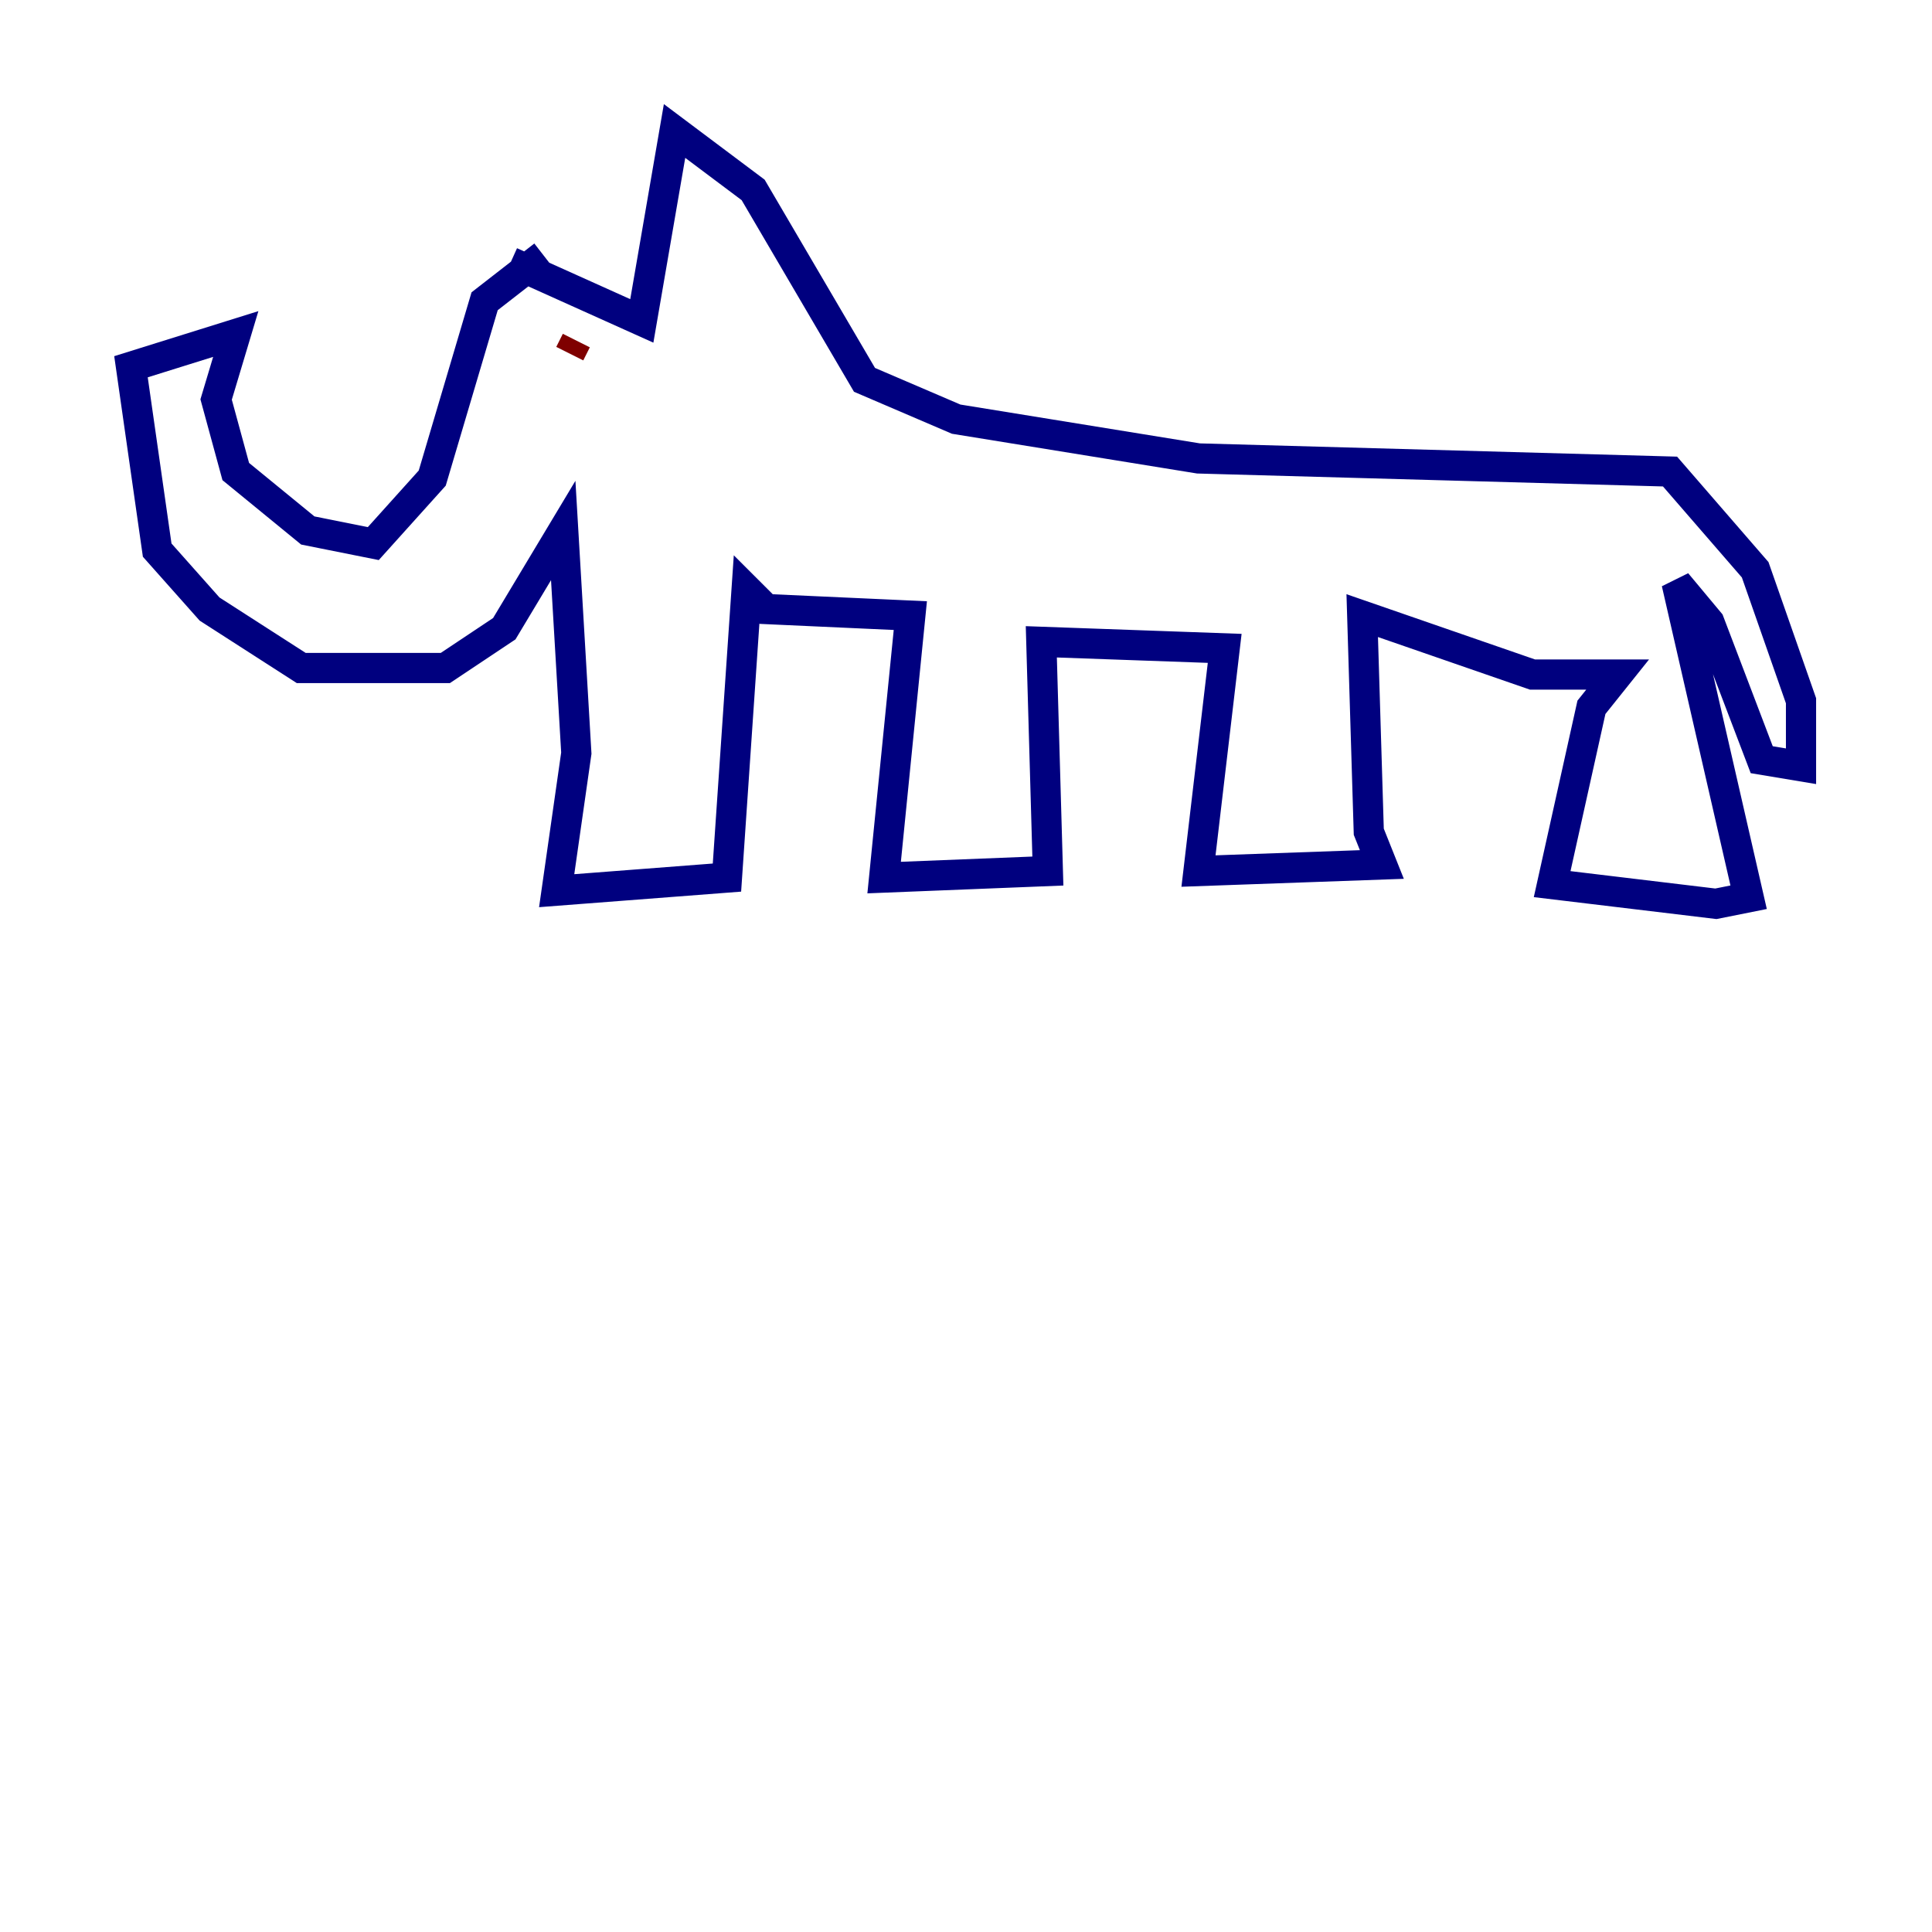 <?xml version="1.0" encoding="utf-8" ?>
<svg baseProfile="tiny" height="128" version="1.2" viewBox="0,0,128,128" width="128" xmlns="http://www.w3.org/2000/svg" xmlns:ev="http://www.w3.org/2001/xml-events" xmlns:xlink="http://www.w3.org/1999/xlink"><defs /><polyline fill="none" points="36.014,16.922 32.108,19.959 28.637,31.675 24.732,36.014 20.393,35.146 15.62,31.241 14.319,26.468 15.62,22.129 8.678,24.298 10.414,36.447 13.885,40.352 19.959,44.258 29.505,44.258 33.41,41.654 37.315,35.146 38.183,49.898 36.881,59.01 48.163,58.142 49.464,39.051 50.766,40.352 60.312,40.786 58.576,58.142 69.424,57.709 68.99,42.522 81.139,42.956 79.403,57.709 91.552,57.275 90.685,55.105 90.251,40.786 101.532,44.691 107.173,44.691 105.437,46.861 102.834,58.576 113.681,59.878 115.851,59.444 111.078,38.617 113.248,41.22 116.719,50.332 119.322,50.766 119.322,46.427 116.285,37.749 110.644,31.241 79.403,30.373 63.349,27.77 57.275,25.166 49.898,12.583 44.691,8.678 42.522,21.261 33.844,17.356" stroke="#00007f" stroke-width="2" /><polyline fill="none" points="38.183,22.563 37.749,23.43" stroke="#7f0000" stroke-width="2" /></svg>